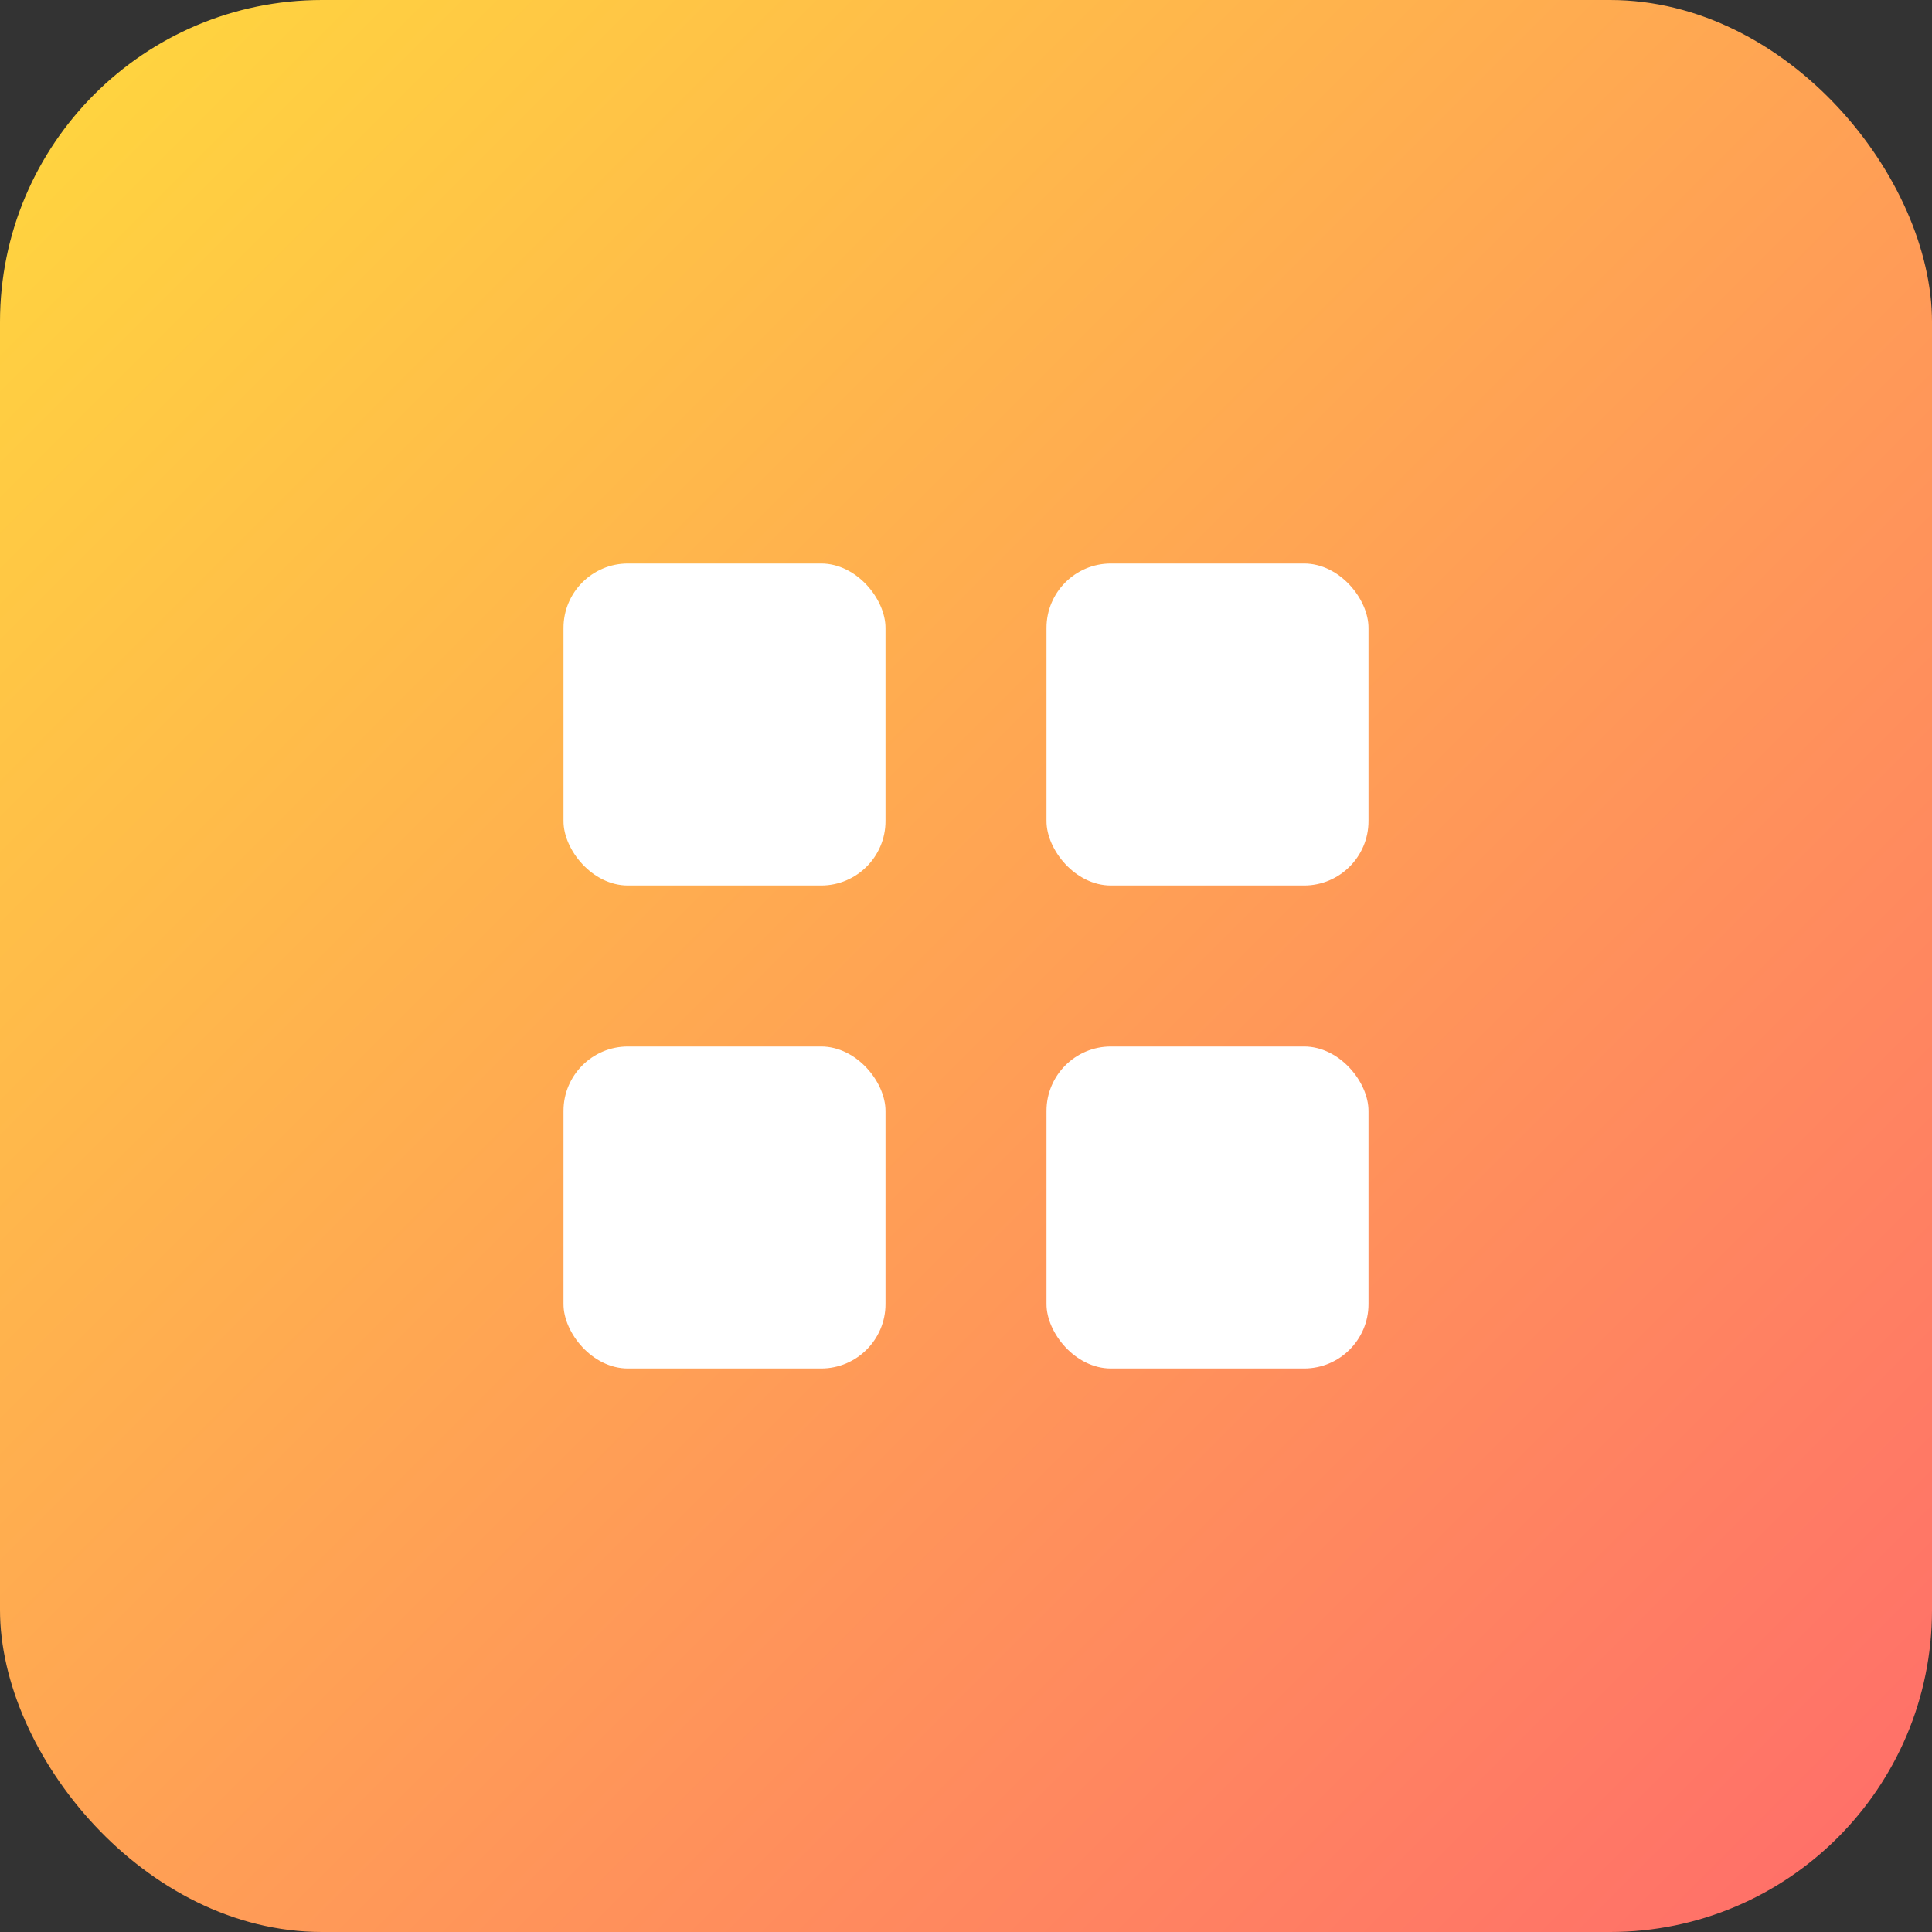<svg width="120" height="120" viewBox="0 0 120 120" fill="none" xmlns="http://www.w3.org/2000/svg">
  <rect x="0" y="0" width="120" height="120" fill="#333333" stroke="none"/>
  <rect width="120" height="120" rx="20" fill="url(#projectsGradient)"/>
  <rect x="35" y="35" width="20" height="20" rx="4" fill="white"/>
  <rect x="65" y="35" width="20" height="20" rx="4" fill="white"/>
  <rect x="35" y="65" width="20" height="20" rx="4" fill="white"/>
  <rect x="65" y="65" width="20" height="20" rx="4" fill="white"/>
  <defs>
    <linearGradient id="projectsGradient" x1="0%" y1="0%" x2="100%" y2="100%">
      <stop offset="0%" stop-color="#FFD93D"/>
      <stop offset="100%" stop-color="#FF6B6B"/>
    </linearGradient>
  </defs>
</svg> 